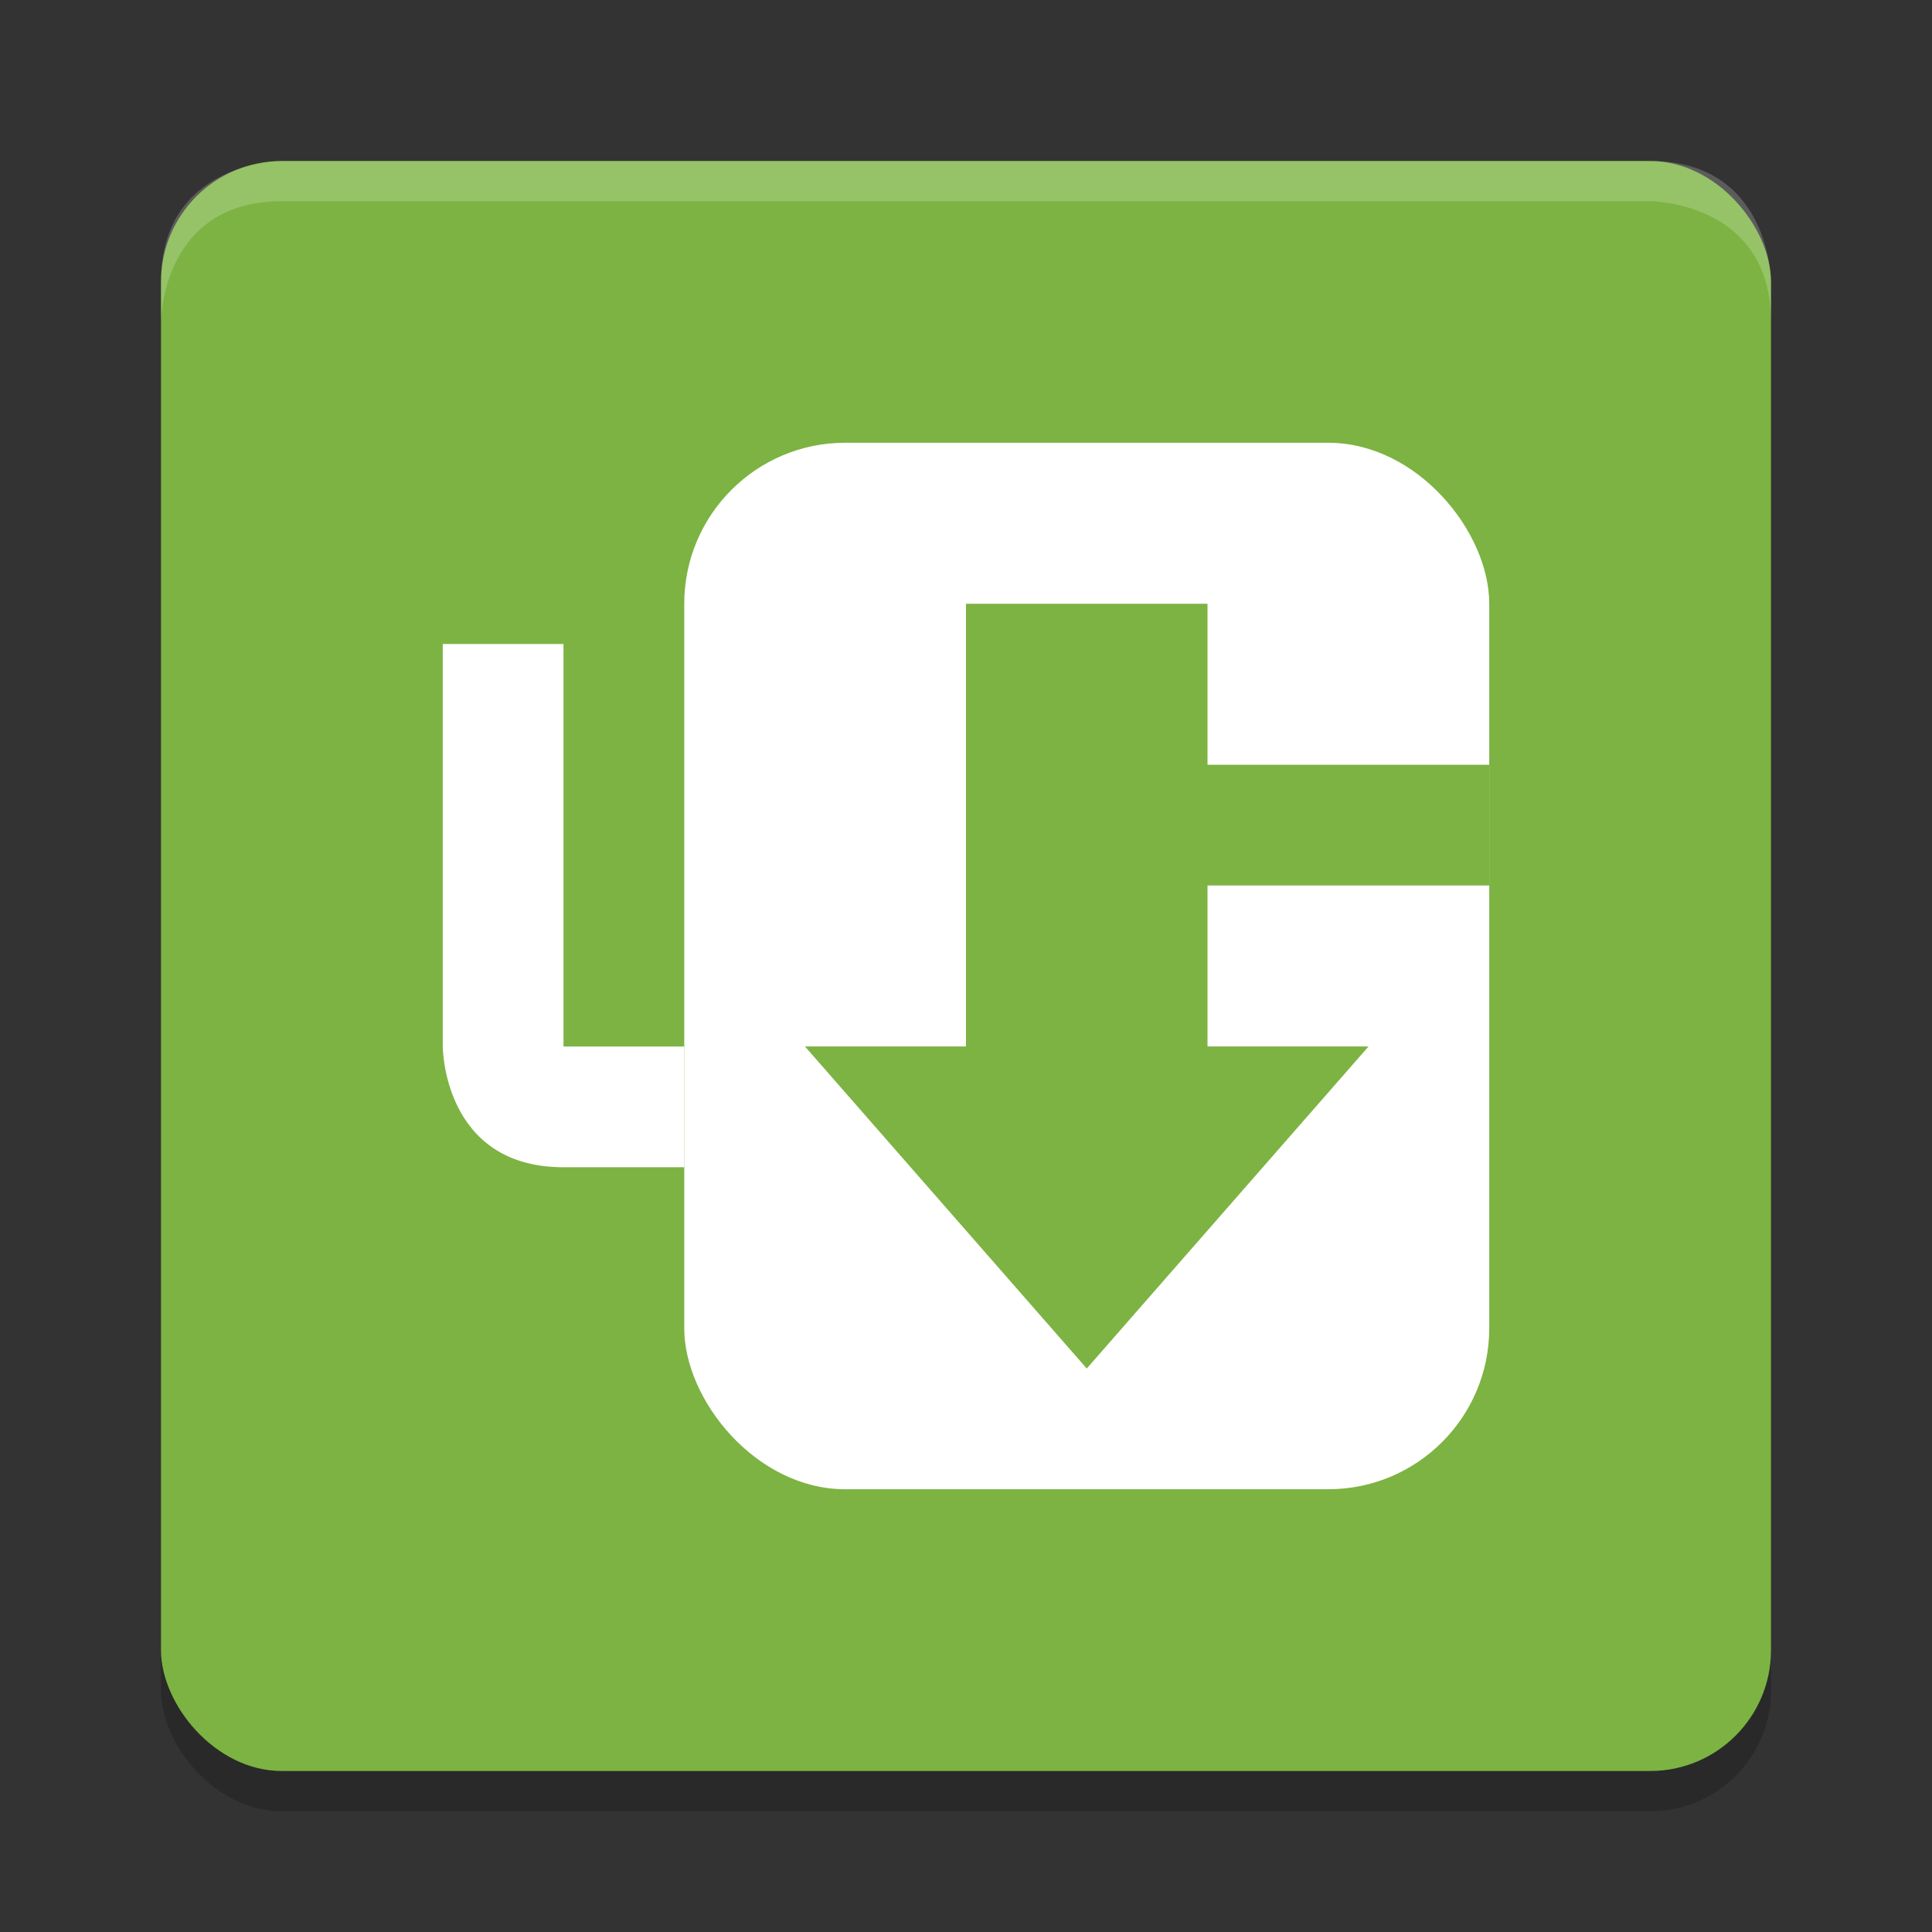 <svg viewBox="0 0 48 48"><rect x="0" y="0" width="48" height="48" fill="#333333" stroke="none"/><rect height="40" opacity=".2" rx="3" width="40" x="4" y="5"/><rect fill="#7cb342" height="40" rx="3" width="40" x="4" y="4"/><path d="m7 4s-3 0-3 3v1s0-3 3-3h34s3 0 3 3v-1s0-3-3-3z" fill="#fff" opacity=".2"/><g fill="#fff"><path d="m17 26h-3v-10h-3v10s0 3 3 3h3z"/><rect height="26" rx="4" width="20" x="17" y="11"/></g><path d="m37 22h-7v4h4l-7 8-7-8h4v-11h6v4h7z" fill="#7cb342"/></svg>